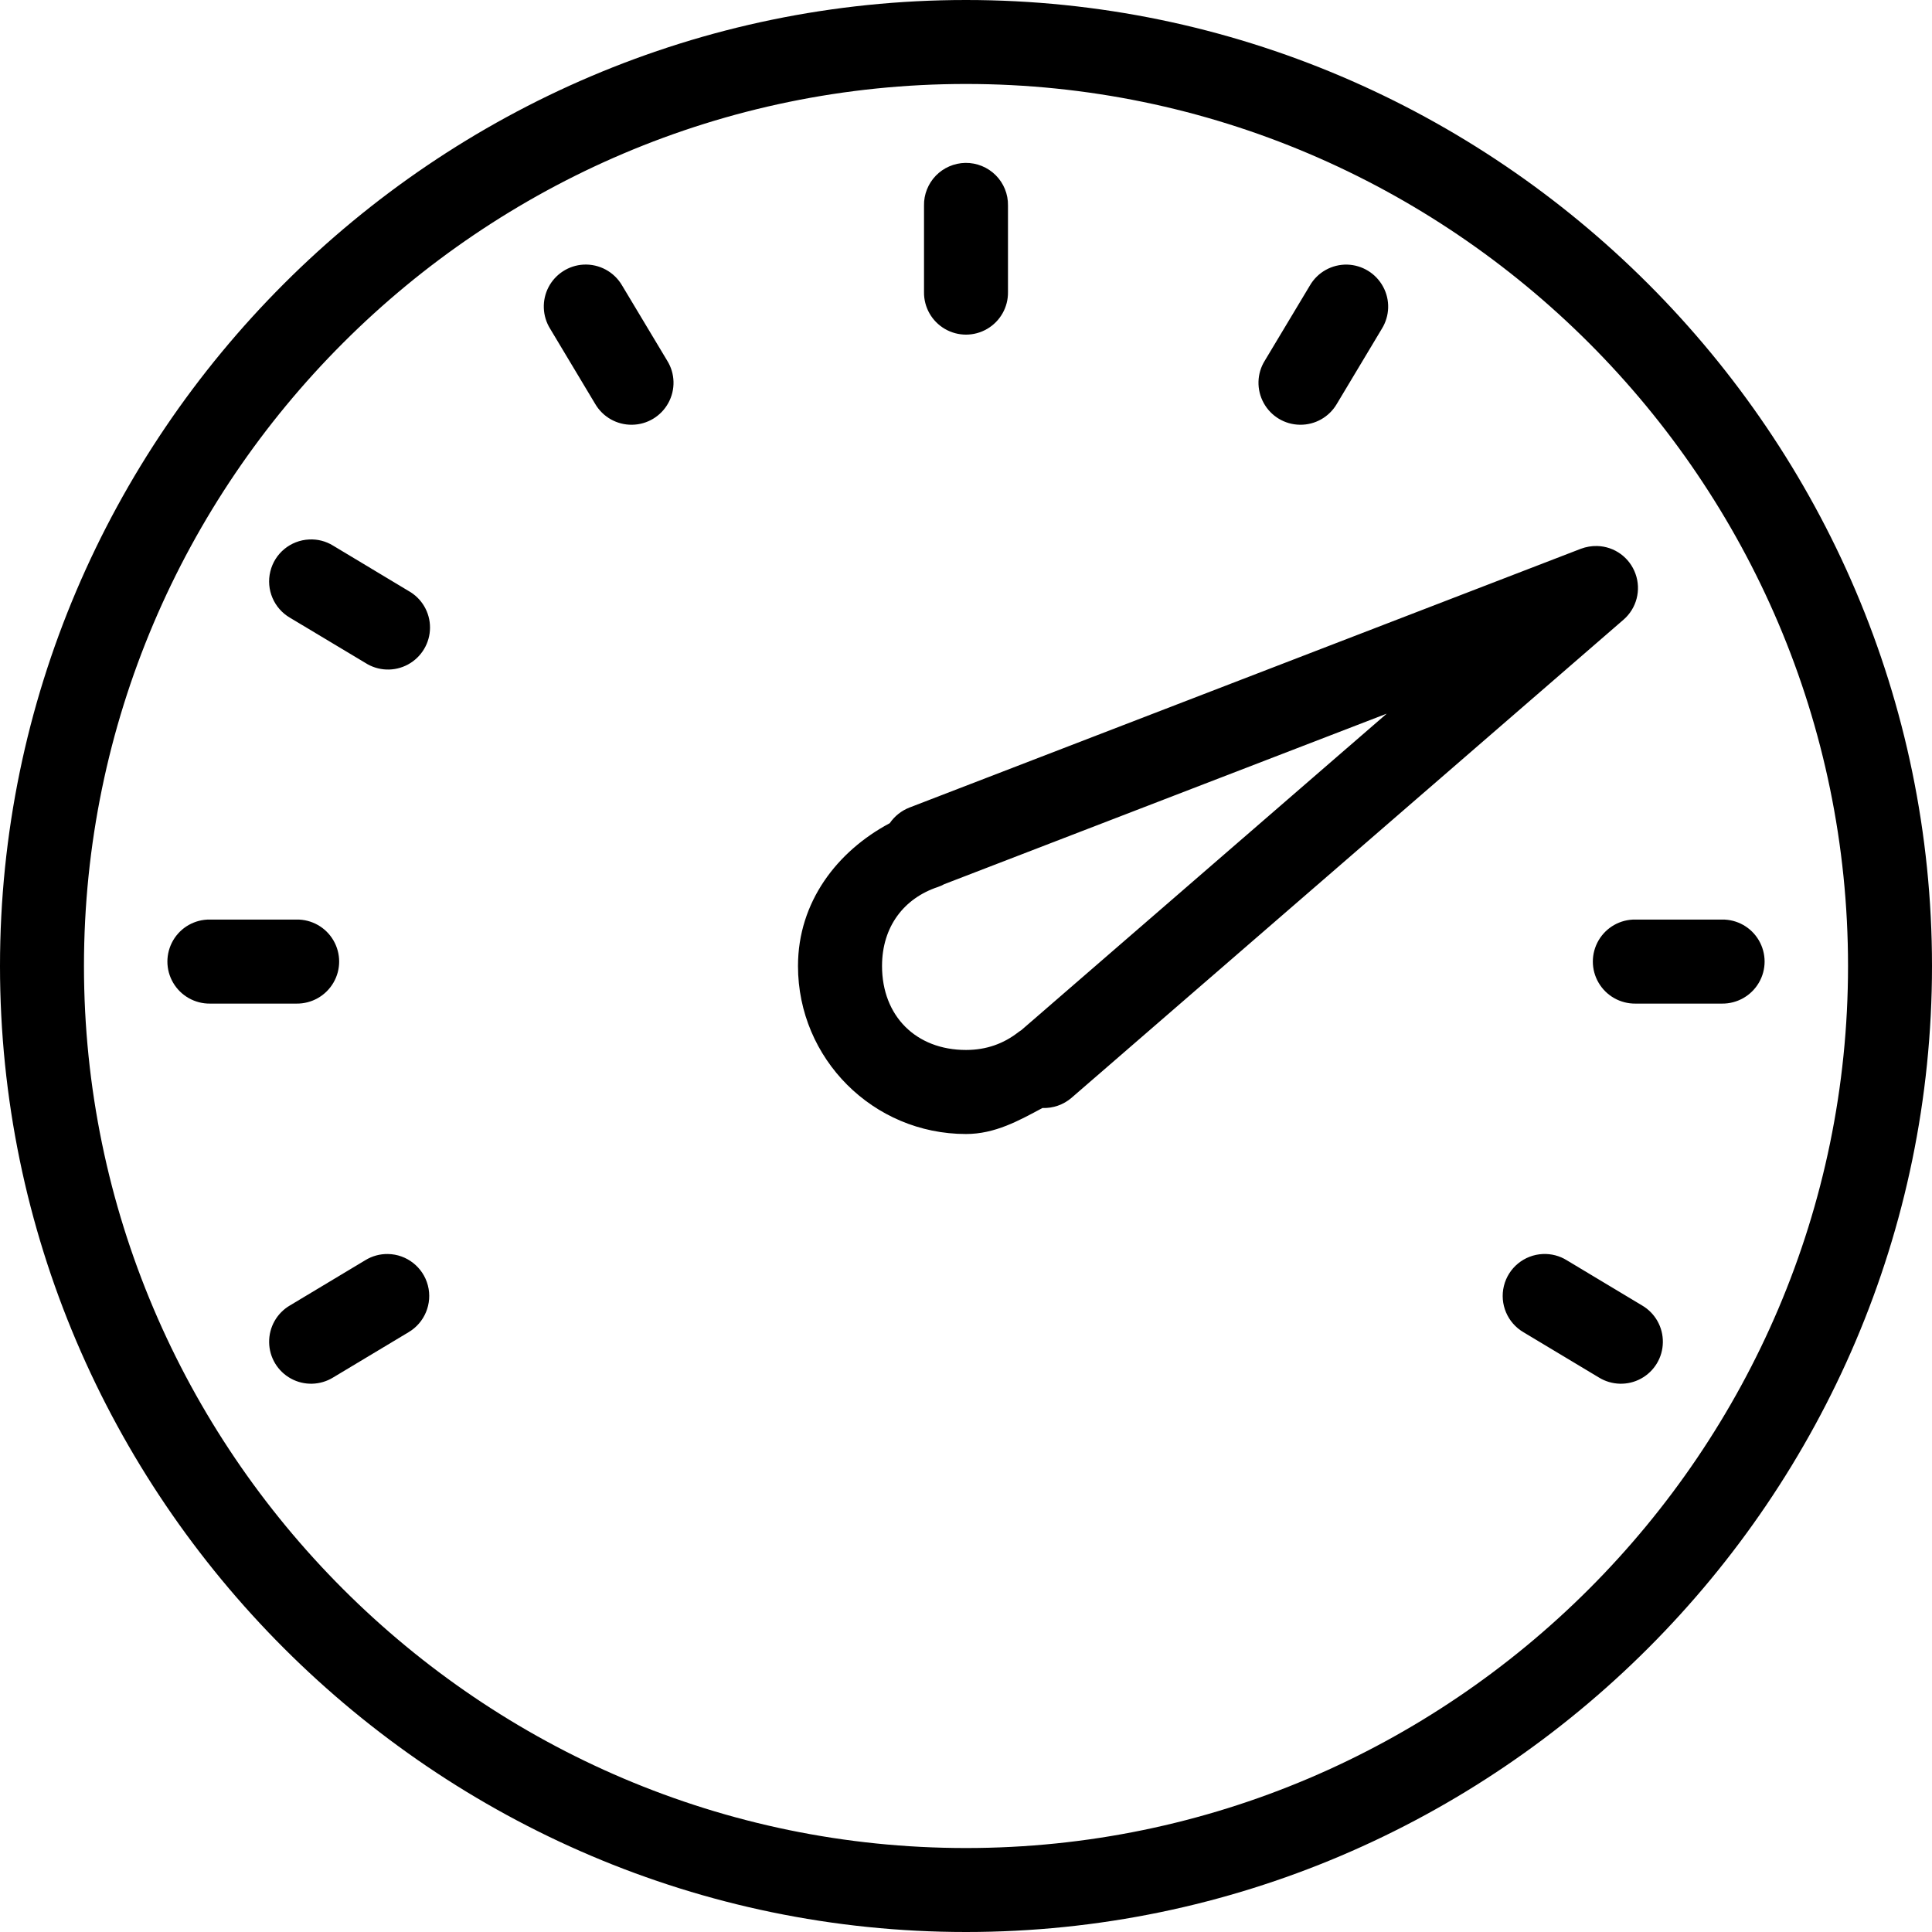 <?xml version="1.0" encoding="UTF-8"?>
<svg width="26px" height="26px" viewBox="0 0 26 26" version="1.1" xmlns="http://www.w3.org/2000/svg" xmlns:xlink="http://www.w3.org/1999/xlink">
    <!-- Generator: Sketch 52.1 (67048) - http://www.bohemiancoding.com/sketch -->
    <title>icons8-dashboard</title>
    <desc>Created with Sketch.</desc>
    <g id="Page-1" stroke="none" stroke-width="1" fill="none" fill-rule="evenodd">
        <g id="DT-03-01-MyAccount" transform="translate(-254, -179)" fill="#000000" fill-rule="nonzero">
            <g id="icons8-dashboard" transform="translate(254, 179)">
                <path d="M13,0 C5.853,0 0,5.853 0,13 C0,20.147 5.853,26 13,26 C20.147,26 26,20.147 26,13 C26,5.853 20.147,0 13,0 Z M13,1.13 C19.531,1.13 24.87,6.469 24.87,13 C24.87,19.531 19.531,24.87 13,24.87 C6.469,24.87 1.13,19.531 1.13,13 C1.13,6.469 6.469,1.13 13,1.13 Z M12.991,2.192 C12.841,2.195 12.698,2.257 12.594,2.364 C12.49,2.472 12.432,2.617 12.435,2.766 L12.435,3.93 C12.432,4.134 12.539,4.323 12.715,4.426 C12.891,4.529 13.109,4.529 13.285,4.426 C13.461,4.323 13.568,4.134 13.565,3.93 L13.565,2.766 C13.568,2.614 13.508,2.466 13.4,2.358 C13.292,2.25 13.144,2.19 12.991,2.192 Z M7.852,3.561 C7.653,3.572 7.474,3.688 7.382,3.864 C7.29,4.041 7.298,4.254 7.403,4.423 L8.01,5.436 C8.113,5.612 8.302,5.719 8.506,5.716 C8.709,5.714 8.896,5.602 8.994,5.423 C9.092,5.245 9.087,5.027 8.979,4.854 L8.372,3.842 C8.265,3.658 8.065,3.55 7.852,3.561 Z M18.131,3.561 C17.925,3.556 17.732,3.663 17.628,3.842 L17.021,4.854 C16.913,5.027 16.908,5.245 17.006,5.423 C17.104,5.602 17.291,5.714 17.494,5.716 C17.698,5.719 17.887,5.612 17.99,5.436 L18.597,4.423 C18.703,4.251 18.71,4.036 18.613,3.858 C18.517,3.68 18.333,3.567 18.131,3.561 Z M4.16,7.26 C3.909,7.272 3.697,7.447 3.638,7.69 C3.578,7.933 3.686,8.187 3.902,8.313 L4.915,8.92 C5.088,9.032 5.309,9.041 5.491,8.942 C5.672,8.844 5.786,8.654 5.787,8.448 C5.788,8.241 5.676,8.051 5.495,7.951 L4.483,7.343 C4.386,7.283 4.273,7.254 4.16,7.26 Z M21.494,7.348 C21.419,7.346 21.345,7.359 21.275,7.385 L12.238,10.868 C12.131,10.91 12.039,10.983 11.974,11.078 C11.266,11.455 10.739,12.138 10.739,13 C10.739,14.249 11.751,15.261 13,15.261 C13.391,15.261 13.711,15.081 14.029,14.911 C14.171,14.916 14.31,14.868 14.419,14.775 L21.848,8.34 C22.024,8.188 22.089,7.942 22.01,7.723 C21.932,7.503 21.727,7.354 21.494,7.348 Z M18.662,9.604 L13.745,13.863 C13.73,13.873 13.714,13.883 13.7,13.894 C13.508,14.043 13.277,14.13 13,14.13 C12.327,14.13 11.87,13.673 11.87,13 C11.87,12.467 12.169,12.087 12.621,11.937 C12.651,11.927 12.68,11.914 12.707,11.899 L18.662,9.604 Z M2.826,12.375 C2.622,12.372 2.433,12.479 2.33,12.655 C2.227,12.832 2.227,13.049 2.33,13.225 C2.433,13.401 2.622,13.508 2.826,13.506 L3.991,13.506 C4.195,13.508 4.384,13.401 4.487,13.225 C4.59,13.049 4.59,12.832 4.487,12.655 C4.384,12.479 4.195,12.372 3.991,12.375 L2.826,12.375 Z M22.009,12.375 C21.805,12.372 21.616,12.479 21.513,12.655 C21.41,12.832 21.41,13.049 21.513,13.225 C21.616,13.401 21.805,13.508 22.009,13.506 L23.174,13.506 C23.378,13.508 23.567,13.401 23.67,13.225 C23.773,13.049 23.773,12.832 23.67,12.655 C23.567,12.479 23.378,12.372 23.174,12.375 L22.009,12.375 Z M5.221,16.876 C5.113,16.874 5.007,16.903 4.915,16.96 L3.902,17.568 C3.726,17.671 3.619,17.86 3.622,18.064 C3.624,18.267 3.736,18.454 3.915,18.552 C4.093,18.65 4.311,18.644 4.484,18.537 L5.497,17.929 C5.715,17.801 5.822,17.543 5.758,17.298 C5.694,17.053 5.474,16.88 5.221,16.876 Z M20.763,16.876 C20.512,16.887 20.299,17.062 20.239,17.305 C20.179,17.549 20.287,17.803 20.503,17.929 L21.516,18.537 C21.689,18.644 21.907,18.65 22.085,18.552 C22.264,18.454 22.376,18.267 22.378,18.064 C22.381,17.86 22.274,17.671 22.098,17.568 L21.085,16.96 C20.989,16.9 20.876,16.871 20.763,16.876 Z" id="Shape"></path>
            </g>
        </g>
    </g>
</svg>